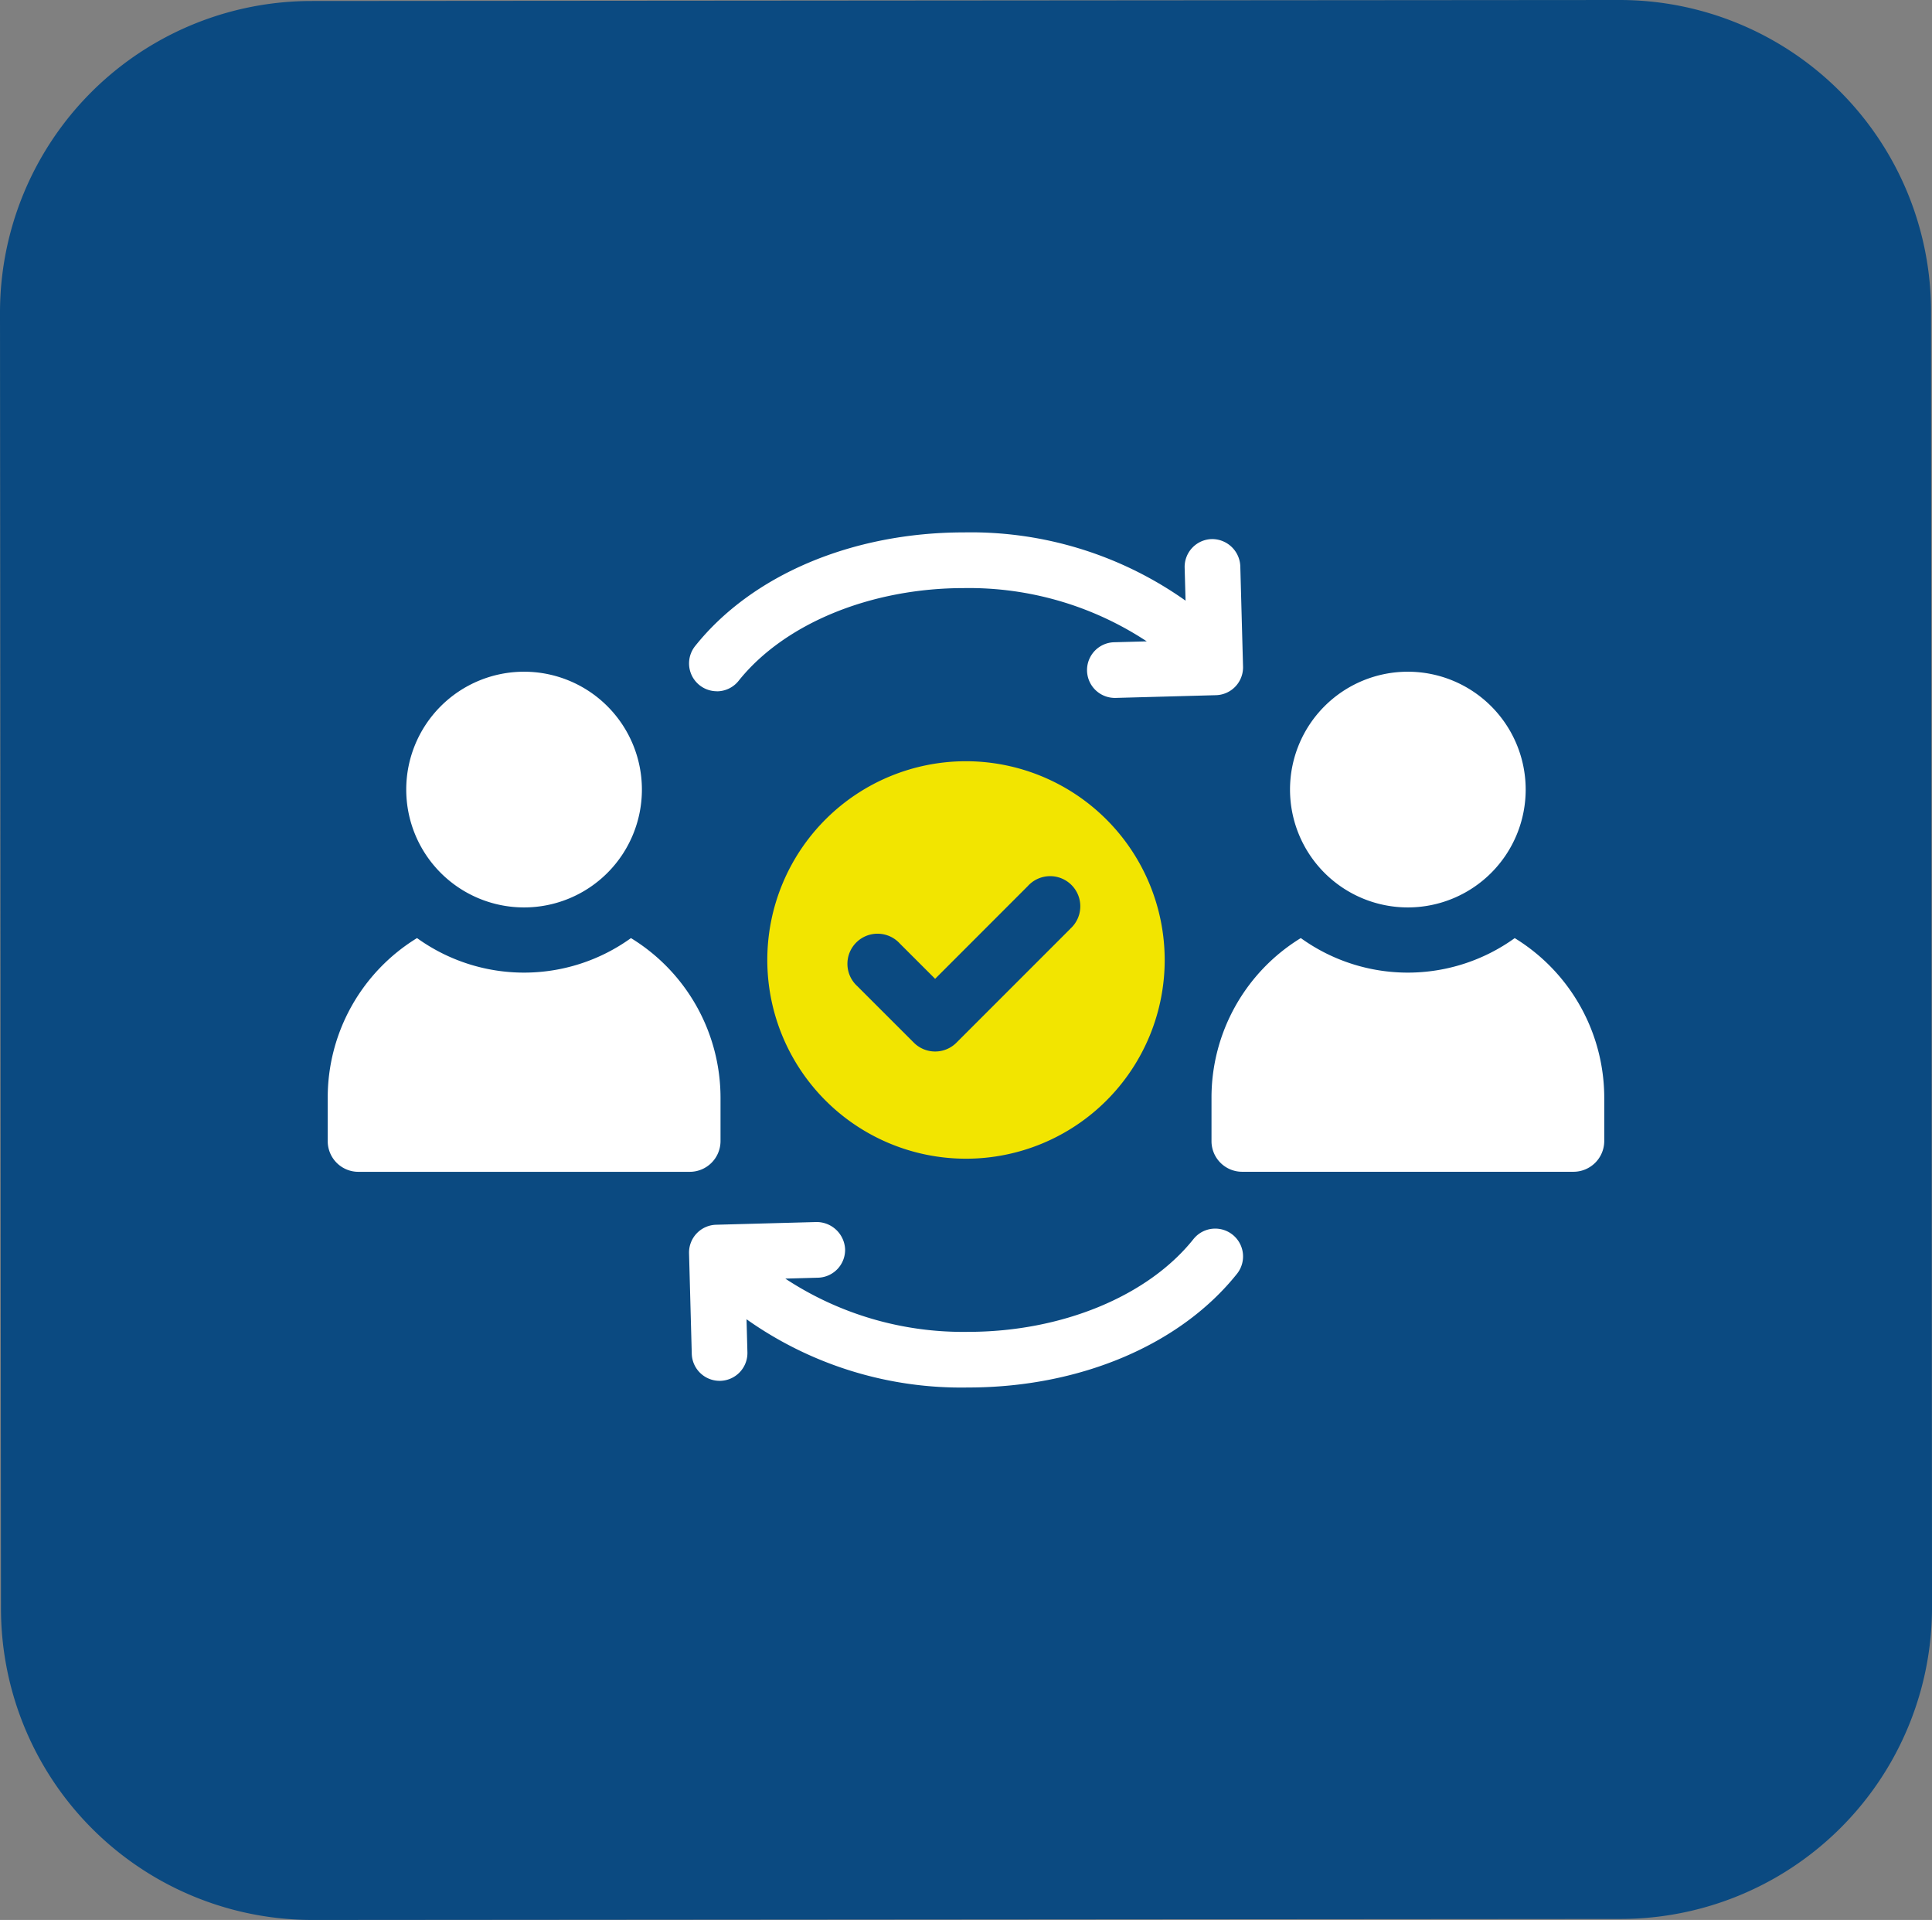 <svg xmlns="http://www.w3.org/2000/svg" width="149.798" height="148.835" viewBox="0 0 149.798 148.835">
  <rect x="0" y="0" width="149.798" height="148.835" fill="#808080" stroke="none"/>
  <g id="그룹_1686" data-name="그룹 1686" transform="translate(-112.314 -1060.239)">
    <path id="패스_5424" data-name="패스 5424" d="M54.969,304.516l101.426-.078a24.148,24.148,0,0,1,24.167,24.13l.076,100.461a24.148,24.148,0,0,1-24.13,24.167l-101.426.078a24.148,24.148,0,0,1-24.167-24.13l-.076-100.461a24.148,24.148,0,0,1,24.13-24.167" transform="translate(81.475 755.801)" fill="#0b4a81"/>
    <path id="패스_5437" data-name="패스 5437" d="M64.715,341.262a2.154,2.154,0,0,0,1.688-.812c3.539-4.435,10.233-7.19,17.474-7.19a25.047,25.047,0,0,1,14.173,4.13l-2.538.069a2.158,2.158,0,0,0,.057,4.315h.061l7.785-.212a2.158,2.158,0,0,0,2.1-2.216l-.212-7.785a2.187,2.187,0,0,0-2.215-2.1,2.159,2.159,0,0,0-2.1,2.216l.071,2.558a28.79,28.79,0,0,0-17.181-5.292c-8.65,0-16.445,3.294-20.847,8.814a2.157,2.157,0,0,0,1.686,3.5" transform="translate(103.178 772.568)" fill="#fff"/>
    <path id="패스_5438" data-name="패스 5438" d="M101.668,362.01c-3.537,4.435-10.233,7.188-17.474,7.188a25.041,25.041,0,0,1-14.171-4.128L72.56,365a2.159,2.159,0,0,0,2.1-2.216,2.212,2.212,0,0,0-2.215-2.1l-7.785.211a2.157,2.157,0,0,0-2.1,2.216l.211,7.784a2.159,2.159,0,0,0,2.156,2.1h.059a2.158,2.158,0,0,0,2.1-2.216l-.069-2.558a28.789,28.789,0,0,0,17.181,5.29c8.652,0,16.445-3.294,20.847-8.814a2.157,2.157,0,0,0-3.374-2.69" transform="translate(103.179 794.287)" fill="#fff"/>
    <path id="패스_5439" data-name="패스 5439" d="M81.568,339.476a15.406,15.406,0,1,0,15.406,15.406,15.422,15.422,0,0,0-15.406-15.406m8.088,12.989-8.83,8.83a2.334,2.334,0,0,1-3.3,0l-4.389-4.386a2.336,2.336,0,1,1,3.3-3.3l2.737,2.734,7.178-7.18a2.337,2.337,0,1,1,3.3,3.3" transform="translate(105.645 779.774)" fill="#f2e500"/>
    <path id="패스_5440" data-name="패스 5440" d="M69.441,347.615a14.188,14.188,0,0,1-16.591,0A14.5,14.5,0,0,0,45.926,360v3.36a2.376,2.376,0,0,0,2.392,2.375H73.989a2.388,2.388,0,0,0,2.393-2.375V360a14.521,14.521,0,0,0-6.941-12.381" transform="translate(91.798 785.344)" fill="#fff"/>
    <path id="패스_5441" data-name="패스 5441" d="M49.541,344.491a9.136,9.136,0,1,0,9.135-9.135,9.134,9.134,0,0,0-9.135,9.135" transform="translate(94.271 776.955)" fill="#fff"/>
    <path id="패스_5442" data-name="패스 5442" d="M110.127,347.615a14.188,14.188,0,0,1-16.591,0A14.5,14.5,0,0,0,86.612,360v3.36A2.376,2.376,0,0,0,89,365.731h25.671a2.388,2.388,0,0,0,2.393-2.375V360a14.521,14.521,0,0,0-6.941-12.381" transform="translate(119.636 785.344)" fill="#fff"/>
    <path id="패스_5443" data-name="패스 5443" d="M90.227,344.491a9.136,9.136,0,1,0,9.135-9.135,9.134,9.134,0,0,0-9.135,9.135" transform="translate(122.109 776.955)" fill="#fff"/>
  </g>
</svg>
